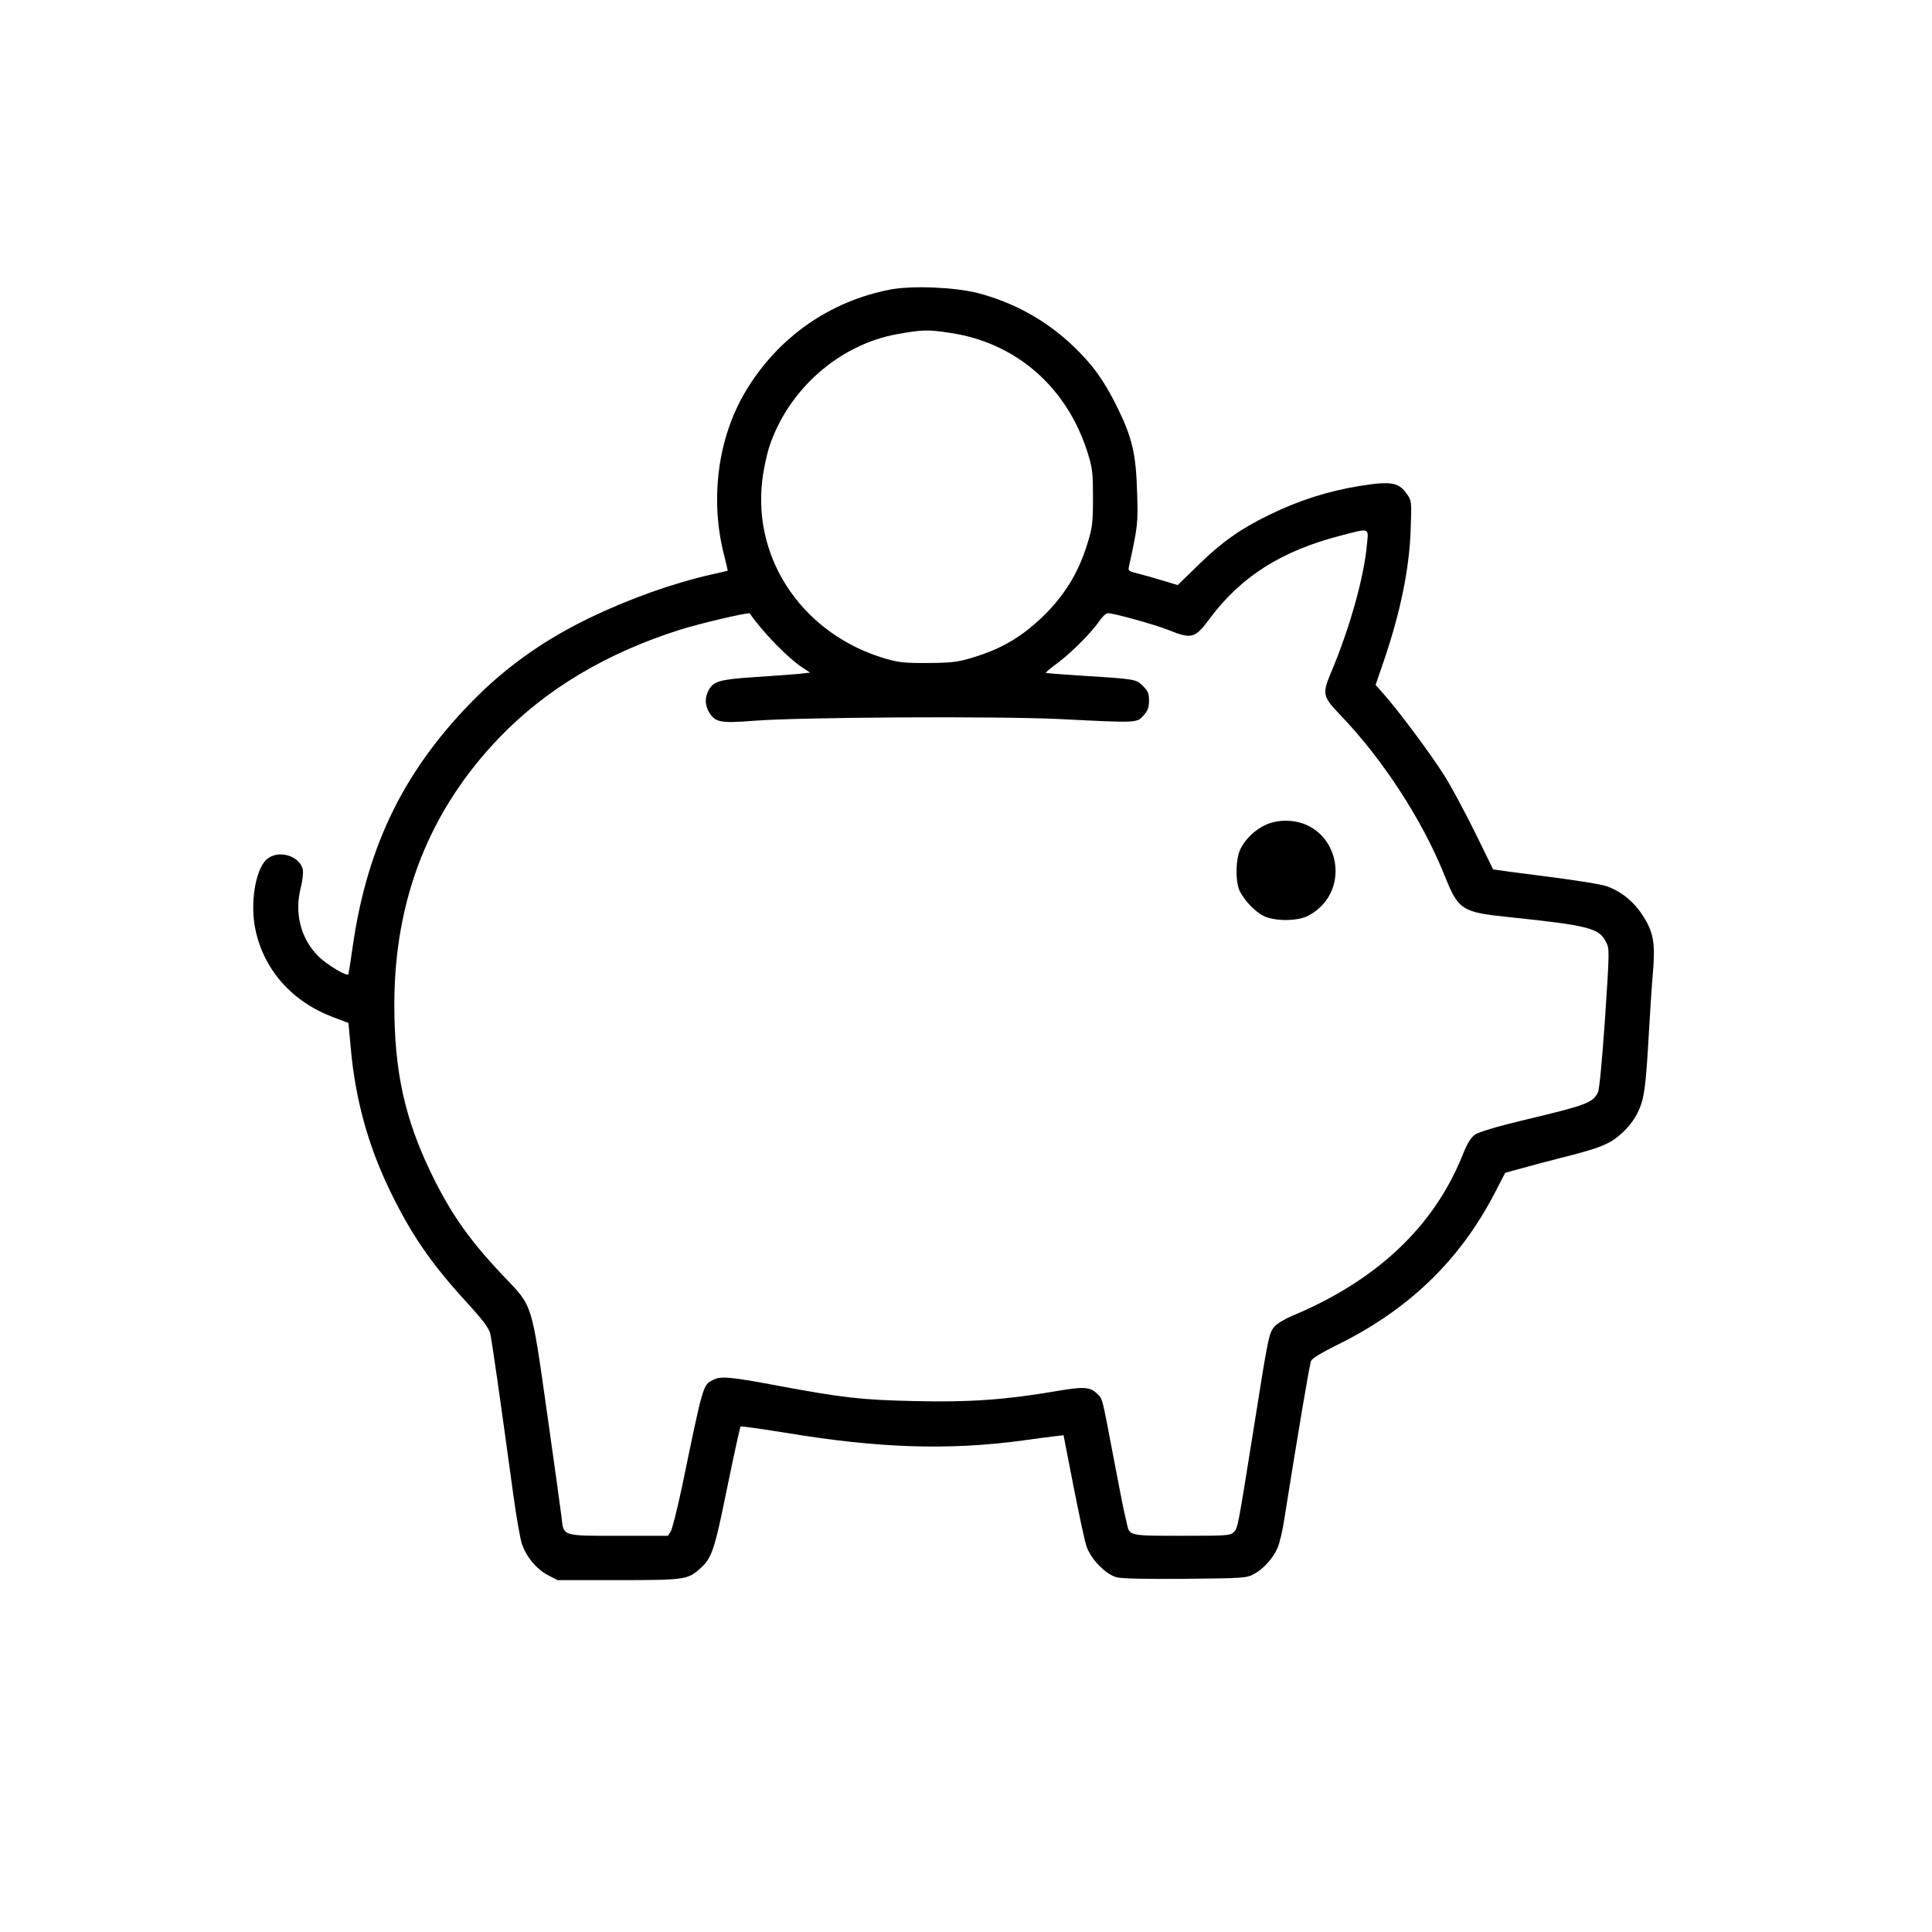 <?xml version="1.0" standalone="no"?>
<!DOCTYPE svg PUBLIC "-//W3C//DTD SVG 20010904//EN"
 "http://www.w3.org/TR/2001/REC-SVG-20010904/DTD/svg10.dtd">
<svg version="1.0" xmlns="http://www.w3.org/2000/svg"
 width="1024pt" height="1024pt" viewBox="0 0 1024 1024"
 preserveAspectRatio="xMidYMid meet">
<g transform="translate(0,1024) scale(0.1,-0.1)"
fill="#000000" stroke="none">
<path d="M4722 8706 c-325 -62 -599 -254 -770 -540 -149 -248 -191 -579 -112
-877 10 -41 18 -74 17 -74 -1 -1 -38 -9 -82 -19 -208 -47 -436 -128 -650 -231
-230 -111 -425 -247 -594 -414 -380 -376 -583 -783 -661 -1324 -11 -78 -22
-145 -23 -150 -5 -16 -114 49 -160 95 -94 94 -128 230 -92 367 9 35 13 76 10
92 -17 77 -137 108 -195 51 -58 -58 -85 -235 -56 -370 45 -213 194 -381 411
-463 l82 -31 12 -132 c24 -270 91 -514 205 -751 112 -233 219 -390 409 -597
86 -94 118 -137 125 -165 9 -35 54 -354 123 -858 16 -115 36 -231 45 -257 22
-68 77 -134 137 -166 l52 -27 320 0 c350 0 369 3 431 57 67 59 79 92 148 432
36 175 68 321 71 325 3 3 108 -12 233 -32 498 -83 867 -95 1262 -42 63 9 138
19 166 22 l51 6 52 -267 c29 -147 59 -290 69 -319 21 -68 101 -151 161 -167
28 -7 147 -10 364 -8 309 3 324 4 363 25 50 27 101 83 125 138 10 23 26 86 34
141 79 495 136 833 144 851 6 14 53 42 133 82 382 187 653 448 839 805 l57
110 84 23 c46 13 137 37 203 54 213 53 266 74 328 130 37 33 67 71 87 112 35
71 43 131 60 432 6 105 15 245 21 312 12 143 4 202 -40 278 -50 86 -116 144
-200 176 -31 12 -157 32 -328 54 -152 19 -277 36 -279 37 -1 2 -45 91 -97 198
-53 107 -125 242 -162 300 -72 114 -233 330 -313 422 l-51 58 44 128 c88 259
135 487 142 697 5 146 5 151 -19 185 -44 64 -83 71 -248 45 -172 -28 -326 -77
-485 -155 -150 -73 -248 -142 -372 -263 l-111 -108 -79 24 c-43 13 -102 30
-131 37 -47 11 -53 15 -49 34 48 220 49 228 44 396 -6 207 -26 291 -107 455
-69 140 -130 224 -235 324 -142 134 -311 228 -503 278 -122 31 -346 40 -460
19z m318 -231 c350 -53 620 -292 727 -642 24 -78 26 -104 26 -233 0 -128 -3
-155 -27 -233 -48 -161 -123 -283 -242 -398 -115 -109 -218 -169 -371 -215
-77 -23 -107 -27 -233 -28 -122 -1 -157 3 -223 22 -433 125 -707 518 -657 944
6 55 23 134 36 176 100 306 370 545 679 601 135 24 164 25 285 6z m2205 -1122
c-15 -170 -91 -443 -190 -677 -48 -115 -46 -127 53 -230 222 -232 431 -553
548 -845 74 -185 91 -196 343 -222 420 -44 476 -58 513 -131 19 -37 19 -41 -5
-406 -16 -229 -30 -379 -38 -393 -29 -55 -58 -66 -406 -149 -133 -32 -224 -60
-244 -73 -24 -17 -41 -44 -68 -112 -153 -378 -455 -663 -904 -850 -38 -16 -79
-41 -92 -56 -30 -36 -33 -53 -110 -539 -85 -531 -84 -529 -106 -551 -18 -18
-38 -19 -273 -19 -277 0 -279 0 -292 58 -3 15 -10 43 -14 62 -5 19 -32 157
-60 305 -61 320 -55 297 -85 328 -38 37 -72 39 -227 12 -257 -44 -454 -58
-738 -51 -285 6 -379 17 -725 81 -253 48 -305 52 -344 32 -56 -28 -53 -20
-166 -566 -25 -118 -52 -225 -60 -238 l-15 -23 -260 0 c-304 0 -293 -4 -304
101 -4 35 -39 285 -77 554 -83 584 -75 559 -226 717 -183 192 -282 332 -388
550 -140 290 -195 540 -195 893 0 560 187 1033 560 1419 246 255 567 446 956
569 105 33 362 93 368 86 66 -97 201 -236 279 -287 l41 -27 -65 -7 c-35 -3
-140 -11 -232 -17 -184 -12 -217 -22 -242 -71 -20 -39 -19 -78 4 -116 32 -53
61 -58 239 -44 245 19 1280 25 1617 9 415 -21 411 -21 446 19 23 26 29 42 29
78 0 39 -5 51 -32 78 -37 37 -37 37 -343 56 -93 6 -171 12 -172 14 -2 2 27 26
65 54 72 54 181 163 222 225 14 20 33 37 42 37 32 0 245 -59 321 -89 124 -50
141 -45 220 62 166 222 379 357 692 438 158 41 149 44 140 -48z"/>
<path d="M6710 5869 c-55 -25 -105 -71 -133 -124 -29 -53 -31 -183 -4 -232 28
-52 77 -102 121 -126 58 -31 184 -31 241 0 246 132 157 503 -120 503 -39 0
-76 -8 -105 -21z"/>
</g>
</svg>
